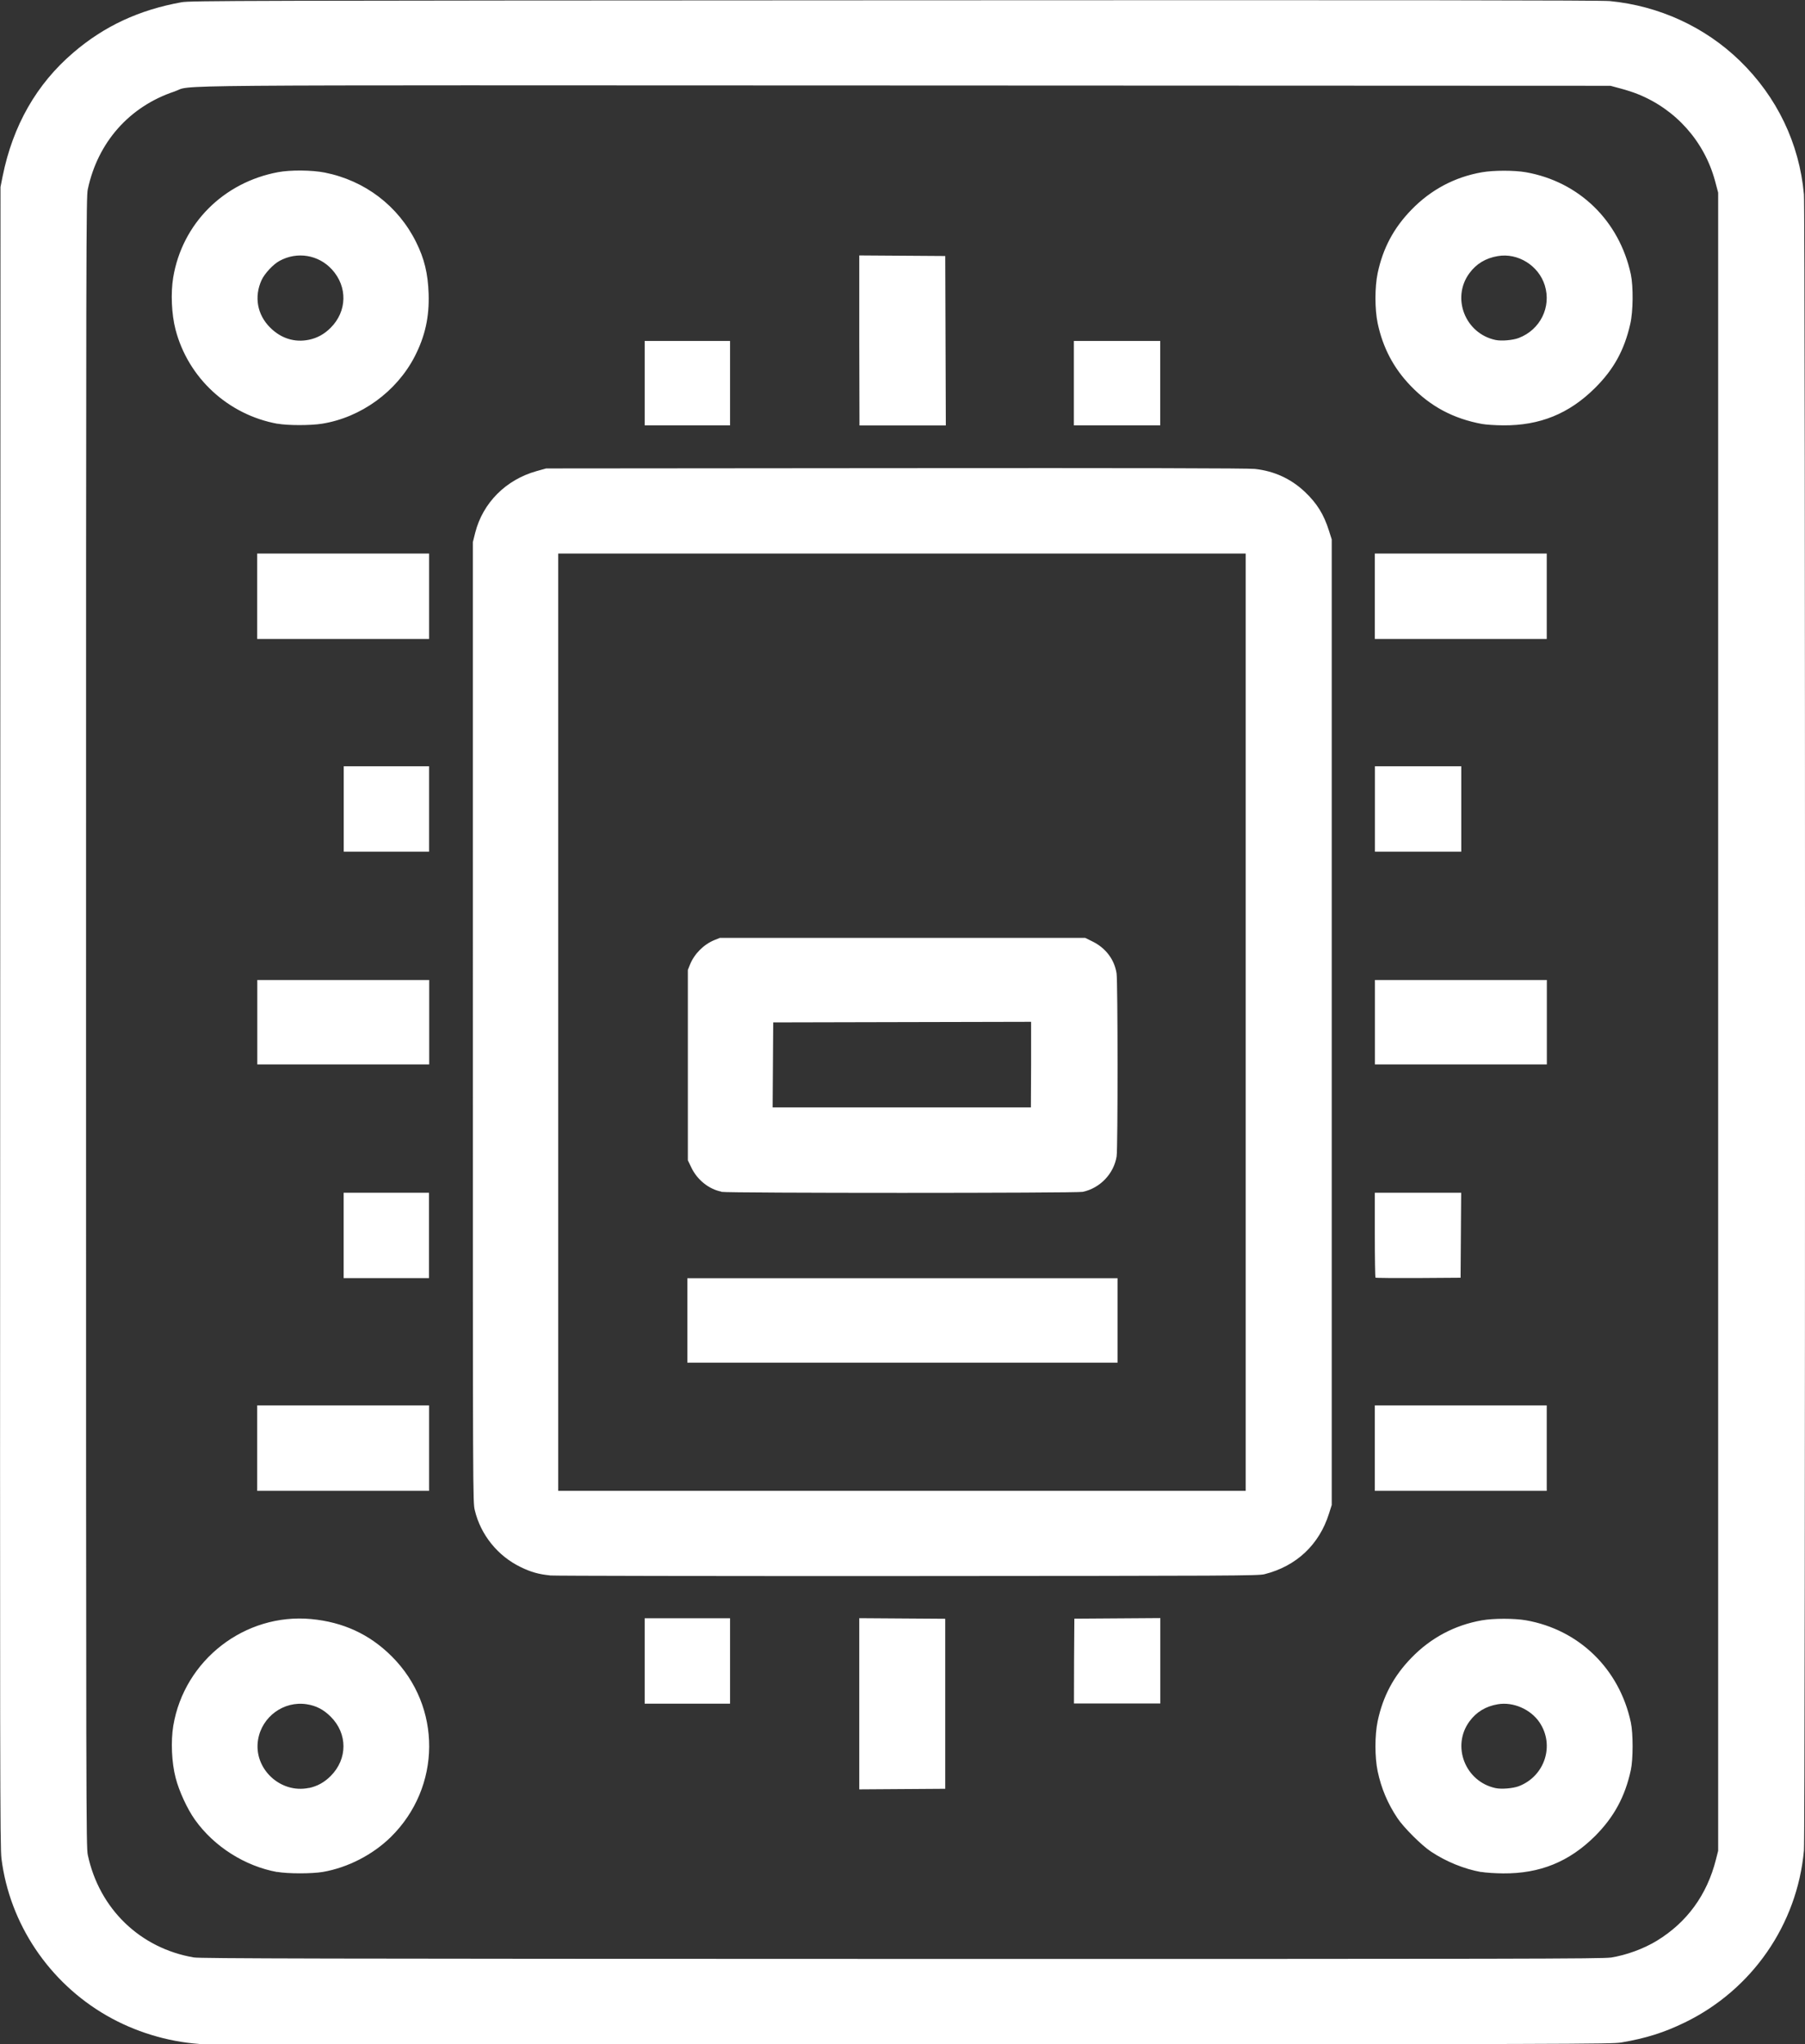 <?xml version="1.0" encoding="UTF-8" standalone="no"?>
<!-- Created with Inkscape (http://www.inkscape.org/) -->

<svg
   xmlns:dc="http://purl.org/dc/elements/1.1/"
   xmlns:cc="http://creativecommons.org/ns#"
   xmlns:rdf="http://www.w3.org/1999/02/22-rdf-syntax-ns#"
   xmlns:svg="http://www.w3.org/2000/svg"
   xmlns="http://www.w3.org/2000/svg"
   xmlns:sodipodi="http://sodipodi.sourceforge.net/DTD/sodipodi-0.dtd"
   xmlns:inkscape="http://www.inkscape.org/namespaces/inkscape"
   width="18.521mm"
   height="20.967mm"
   viewBox="0 0 18.521 20.967"
   version="1.1"
   id="svg8"
   inkscape:version="0.92.4 (5da689c313, 2019-01-14)"
   sodipodi:docname="ssd_icon.svg">
  <rect x="0" y="0" width="18.521" height="20.967" fill="#333333" stroke="none"/>
  <defs
     id="defs2" />
  <sodipodi:namedview
     id="base"
     pagecolor="#ffffff"
     bordercolor="#666666"
     borderopacity="1.0"
     inkscape:pageopacity="0.0"
     inkscape:pageshadow="2"
     inkscape:zoom="1.979899"
     inkscape:cx="-37.894636"
     inkscape:cy="4.0115363"
     inkscape:document-units="mm"
     inkscape:current-layer="layer1"
     showgrid="false"
     fit-margin-top="0"
     fit-margin-left="0"
     fit-margin-right="0"
     fit-margin-bottom="0"
     inkscape:window-width="1920"
     inkscape:window-height="1017"
     inkscape:window-x="-8"
     inkscape:window-y="-8"
     inkscape:window-maximized="1" />
  <g
     inkscape:label="Layer 1"
     inkscape:groupmode="layer"
     id="layer1"
     transform="translate(-433.007,-299.794)">
    <path
       style="fill:#ffffff;stroke-width:0.01"
       d="m 435.049,320.759 c -0.329,-0.024 -0.661,-0.126 -0.946,-0.29 -0.594,-0.341 -0.997,-0.943 -1.081,-1.611 -0.015,-0.119 -0.016,-0.85 -0.013,-8.638 l 0.003,-8.508 0.022,-0.11 c 0.105,-0.52 0.348,-0.946 0.725,-1.268 0.317,-0.272 0.676,-0.439 1.111,-0.517 0.088,-0.016 0.572,-0.017 7.317,-0.02 5.24,-0.003 7.255,-4.5e-4 7.338,0.008 0.506,0.049 0.976,0.265 1.334,0.612 0.381,0.37 0.611,0.848 0.658,1.371 0.015,0.161 0.015,16.826 0,16.987 -0.069,0.759 -0.531,1.427 -1.22,1.763 -0.214,0.104 -0.399,0.163 -0.653,0.206 -0.1,0.017 -0.428,0.018 -7.328,0.019 -3.973,5e-4 -7.243,-5.8e-4 -7.268,-0.002 z m 14.484,-0.885 c 0.163,-0.026 0.34,-0.091 0.476,-0.174 0.309,-0.189 0.514,-0.471 0.605,-0.832 l 0.023,-0.09 v -8.504 -8.504 l -0.032,-0.12 c -0.11,-0.407 -0.404,-0.736 -0.796,-0.892 -0.042,-0.017 -0.122,-0.043 -0.177,-0.057 l -0.1,-0.027 -7.218,-0.003 c -8.002,-0.003 -7.306,-0.009 -7.518,0.062 -0.461,0.154 -0.785,0.519 -0.888,1.002 -0.017,0.081 -0.018,0.408 -0.018,8.543 0,8.135 7e-4,8.462 0.018,8.543 0.118,0.553 0.537,0.957 1.088,1.051 0.066,0.011 1.277,0.014 7.263,0.015 6.342,8.5e-4 7.194,-7.8e-4 7.276,-0.014 z m -13.681,-0.878 c -0.331,-0.06 -0.649,-0.261 -0.845,-0.537 -0.078,-0.109 -0.163,-0.293 -0.198,-0.43 -0.041,-0.157 -0.05,-0.375 -0.024,-0.533 0.113,-0.676 0.736,-1.158 1.415,-1.095 0.328,0.031 0.6,0.156 0.827,0.383 0.516,0.514 0.511,1.341 -0.011,1.854 -0.185,0.181 -0.441,0.313 -0.697,0.357 -0.112,0.019 -0.359,0.019 -0.468,-5e-4 z m 0.325,-0.862 c 0.086,-0.018 0.158,-0.058 0.223,-0.123 0.175,-0.175 0.175,-0.435 0,-0.609 -0.072,-0.072 -0.148,-0.112 -0.245,-0.127 -0.236,-0.037 -0.461,0.127 -0.5,0.364 -0.049,0.294 0.227,0.556 0.522,0.494 z m 12.028,0.862 c -0.173,-0.031 -0.359,-0.106 -0.515,-0.21 -0.096,-0.063 -0.281,-0.248 -0.344,-0.343 -0.101,-0.151 -0.166,-0.306 -0.203,-0.481 -0.03,-0.144 -0.03,-0.369 0,-0.513 0.054,-0.256 0.165,-0.464 0.347,-0.651 0.199,-0.205 0.444,-0.335 0.723,-0.384 0.119,-0.021 0.333,-0.021 0.452,-1.6e-4 0.545,0.096 0.959,0.499 1.076,1.048 0.024,0.111 0.024,0.378 -2.3e-4,0.488 -0.059,0.274 -0.174,0.484 -0.368,0.678 -0.265,0.263 -0.565,0.385 -0.942,0.382 -0.08,-4.9e-4 -0.181,-0.007 -0.225,-0.015 z m 0.385,-0.88 c 0.268,-0.102 0.372,-0.42 0.214,-0.655 -0.091,-0.135 -0.271,-0.213 -0.428,-0.186 -0.124,0.021 -0.22,0.079 -0.291,0.176 -0.186,0.253 -0.043,0.618 0.268,0.684 0.061,0.013 0.177,0.003 0.237,-0.019 z m -6.766,-0.847 v -0.877 l 0.441,0.003 0.441,0.003 v 0.872 0.872 l -0.441,0.003 -0.441,0.003 z m -2.202,-0.438 v -0.438 h 0.438 0.438 v 0.438 0.438 h -0.438 -0.438 z m 4.406,0.002 0.003,-0.436 0.441,-0.003 0.441,-0.003 v 0.438 0.438 h -0.443 -0.443 z m -5.378,-0.88 c -0.114,-0.011 -0.196,-0.034 -0.3,-0.085 -0.235,-0.113 -0.411,-0.331 -0.471,-0.583 -0.02,-0.084 -0.02,-0.097 -0.02,-5.007 l -8e-5,-4.923 0.024,-0.096 c 0.078,-0.307 0.315,-0.545 0.631,-0.633 l 0.097,-0.027 3.587,-0.003 c 2.452,-0.002 3.618,4.3e-4 3.685,0.008 0.197,0.021 0.37,0.1 0.512,0.234 0.125,0.118 0.196,0.232 0.249,0.401 l 0.028,0.088 v 4.952 4.952 l -0.028,0.088 c -0.1,0.319 -0.335,0.54 -0.662,0.622 -0.064,0.016 -0.309,0.017 -3.66,0.019 -1.975,9.1e-4 -3.628,-0.002 -3.672,-0.006 z m 7.139,-5.674 v -4.807 h -3.527 -3.527 v 4.807 4.807 h 3.527 3.527 z m -5.729,3.059 v -0.433 h 2.207 2.207 v 0.433 0.433 h -2.207 -2.207 z m 0.349,-1.321 c -0.128,-0.025 -0.248,-0.121 -0.308,-0.247 l -0.036,-0.075 v -0.976 -0.976 l 0.022,-0.055 c 0.045,-0.111 0.141,-0.207 0.252,-0.252 l 0.055,-0.022 h 1.874 1.874 l 0.075,0.037 c 0.136,0.067 0.225,0.185 0.247,0.327 0.013,0.085 0.014,1.796 4.9e-4,1.878 -0.029,0.178 -0.17,0.325 -0.347,0.363 -0.065,0.014 -3.639,0.014 -3.708,1.6e-4 z m 3.178,-1.304 v -0.438 l -1.323,0.003 -1.323,0.003 -0.003,0.436 -0.003,0.436 h 1.325 1.325 z m -7.941,3.935 v -0.438 h 0.882 0.882 v 0.438 0.438 h -0.882 -0.882 z m 11.468,0 v -0.438 h 0.882 0.882 v 0.438 0.438 h -0.882 -0.882 z m -10.581,-2.182 v -0.438 h 0.438 0.438 v 0.438 0.438 h -0.438 -0.438 z m 10.588,0.432 c -0.004,-0.004 -0.007,-0.201 -0.007,-0.438 v -0.432 h 0.443 0.443 l -0.003,0.436 -0.003,0.436 -0.434,0.003 c -0.239,0.001 -0.437,-4.4e-4 -0.441,-0.004 z m -11.474,-2.619 v -0.433 h 0.882 0.882 v 0.433 0.433 h -0.882 -0.882 z m 11.468,0 v -0.433 h 0.882 0.882 v 0.433 0.433 h -0.882 -0.882 z m -10.581,-2.187 v -0.438 h 0.438 0.438 v 0.438 0.438 h -0.438 -0.438 z m 10.581,0 v -0.438 h 0.443 0.443 v 0.438 0.438 h -0.443 -0.443 z M 435.646,305.91 v -0.438 h 0.882 0.882 v 0.438 0.438 h -0.882 -0.882 z m 11.468,0 v -0.438 h 0.882 0.882 v 0.438 0.438 h -0.882 -0.882 z m -11.258,-1.769 c -0.509,-0.092 -0.919,-0.471 -1.048,-0.967 -0.041,-0.157 -0.05,-0.375 -0.024,-0.533 0.092,-0.552 0.514,-0.976 1.076,-1.081 0.127,-0.024 0.348,-0.022 0.479,0.004 0.412,0.082 0.753,0.341 0.938,0.714 0.084,0.169 0.121,0.321 0.128,0.528 0.008,0.238 -0.036,0.437 -0.143,0.645 -0.186,0.36 -0.551,0.625 -0.95,0.689 -0.116,0.019 -0.354,0.019 -0.458,-2.7e-4 z m 0.321,-0.862 c 0.086,-0.018 0.158,-0.058 0.223,-0.123 0.169,-0.169 0.175,-0.421 0.013,-0.598 -0.138,-0.151 -0.357,-0.187 -0.538,-0.088 -0.065,0.035 -0.153,0.13 -0.184,0.197 -0.078,0.171 -0.045,0.355 0.088,0.487 0.112,0.112 0.252,0.155 0.398,0.125 z m 3.445,0.445 v -0.433 h 0.438 0.438 v 0.433 0.433 h -0.438 -0.438 z m 2.202,-0.438 v -0.872 l 0.441,0.003 0.441,0.003 0.003,0.869 0.003,0.869 h -0.443 -0.443 z m 2.202,0.438 v -0.433 h 0.443 0.443 v 0.433 0.433 h -0.443 -0.443 z m 4.189,0.419 c -0.296,-0.055 -0.529,-0.179 -0.733,-0.391 -0.175,-0.181 -0.286,-0.392 -0.339,-0.643 -0.03,-0.144 -0.03,-0.369 0,-0.513 0.054,-0.256 0.165,-0.464 0.347,-0.651 0.199,-0.205 0.443,-0.335 0.723,-0.384 0.12,-0.021 0.333,-0.021 0.452,-1.5e-4 0.546,0.097 0.958,0.498 1.076,1.048 0.026,0.124 0.024,0.379 -0.006,0.508 -0.061,0.269 -0.17,0.467 -0.363,0.658 -0.265,0.263 -0.565,0.385 -0.942,0.382 -0.08,-5e-4 -0.177,-0.007 -0.215,-0.014 z m 0.375,-0.882 c 0.221,-0.084 0.337,-0.317 0.268,-0.54 -0.063,-0.203 -0.276,-0.336 -0.483,-0.3 -0.124,0.021 -0.22,0.079 -0.291,0.176 -0.186,0.253 -0.043,0.618 0.268,0.684 0.061,0.013 0.177,0.003 0.238,-0.02 z"
       id="path826"
       inkscape:connector-curvature="0" />
  </g>
</svg>
